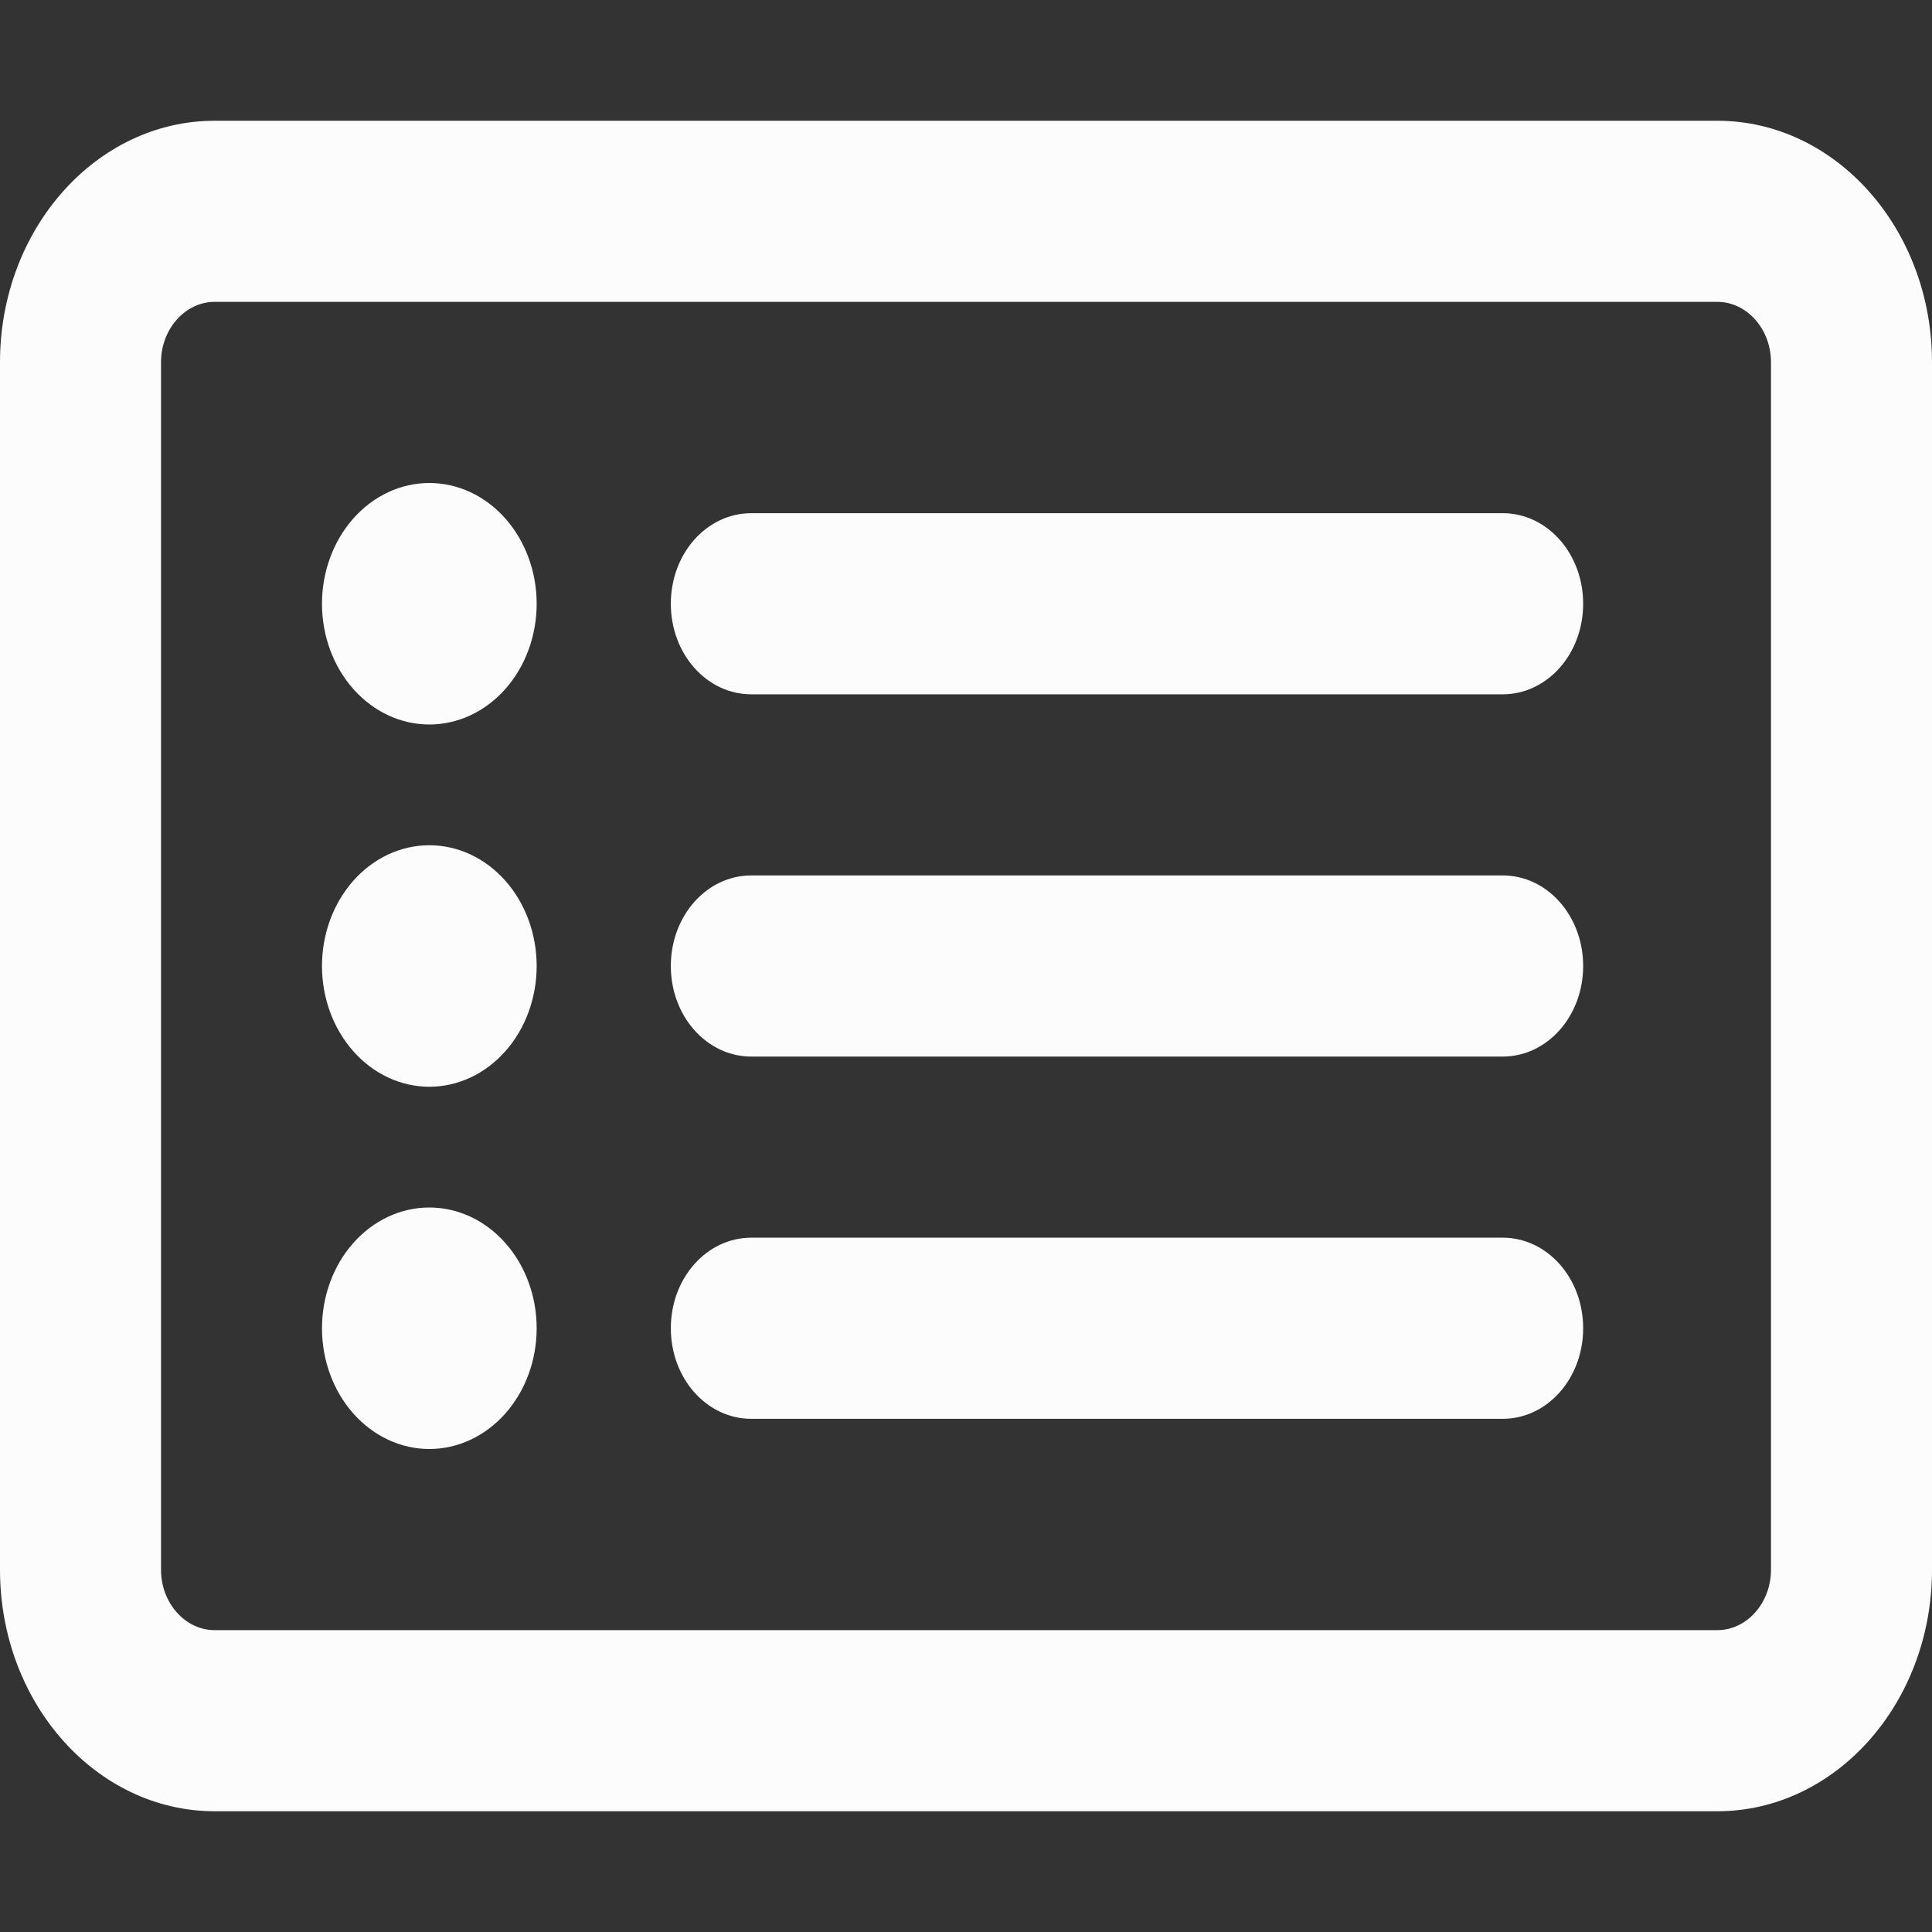 <svg width="50" height="50" viewBox="0 0 50 50" fill="none" xmlns="http://www.w3.org/2000/svg">
<rect x="0" y="0" width="50" height="50" fill="#333333" stroke="none"/>
<path d="M5.556 7.812C4.792 7.812 4.167 8.516 4.167 9.375V40.625C4.167 41.484 4.792 42.188 5.556 42.188H44.444C45.208 42.188 45.833 41.484 45.833 40.625V9.375C45.833 8.516 45.208 7.812 44.444 7.812H5.556ZM0 9.375C0 5.928 2.491 3.125 5.556 3.125H44.444C47.509 3.125 50 5.928 50 9.375V40.625C50 44.072 47.509 46.875 44.444 46.875H5.556C2.491 46.875 0 44.072 0 40.625V9.375ZM8.333 15.625C8.333 14.796 8.626 14.001 9.147 13.415C9.668 12.829 10.374 12.5 11.111 12.5C11.848 12.5 12.554 12.829 13.075 13.415C13.596 14.001 13.889 14.796 13.889 15.625C13.889 16.454 13.596 17.249 13.075 17.835C12.554 18.421 11.848 18.75 11.111 18.75C10.374 18.75 9.668 18.421 9.147 17.835C8.626 17.249 8.333 16.454 8.333 15.625ZM17.361 15.625C17.361 14.326 18.29 13.281 19.444 13.281H38.889C40.043 13.281 40.972 14.326 40.972 15.625C40.972 16.924 40.043 17.969 38.889 17.969H19.444C18.29 17.969 17.361 16.924 17.361 15.625ZM17.361 25C17.361 23.701 18.29 22.656 19.444 22.656H38.889C40.043 22.656 40.972 23.701 40.972 25C40.972 26.299 40.043 27.344 38.889 27.344H19.444C18.29 27.344 17.361 26.299 17.361 25ZM17.361 34.375C17.361 33.076 18.29 32.031 19.444 32.031H38.889C40.043 32.031 40.972 33.076 40.972 34.375C40.972 35.674 40.043 36.719 38.889 36.719H19.444C18.29 36.719 17.361 35.674 17.361 34.375ZM11.111 28.125C10.374 28.125 9.668 27.796 9.147 27.21C8.626 26.624 8.333 25.829 8.333 25C8.333 24.171 8.626 23.376 9.147 22.79C9.668 22.204 10.374 21.875 11.111 21.875C11.848 21.875 12.554 22.204 13.075 22.79C13.596 23.376 13.889 24.171 13.889 25C13.889 25.829 13.596 26.624 13.075 27.21C12.554 27.796 11.848 28.125 11.111 28.125ZM8.333 34.375C8.333 33.546 8.626 32.751 9.147 32.165C9.668 31.579 10.374 31.25 11.111 31.25C11.848 31.25 12.554 31.579 13.075 32.165C13.596 32.751 13.889 33.546 13.889 34.375C13.889 35.204 13.596 35.999 13.075 36.585C12.554 37.171 11.848 37.5 11.111 37.5C10.374 37.5 9.668 37.171 9.147 36.585C8.626 35.999 8.333 35.204 8.333 34.375Z" fill="#FCFCFC"/>
</svg>
